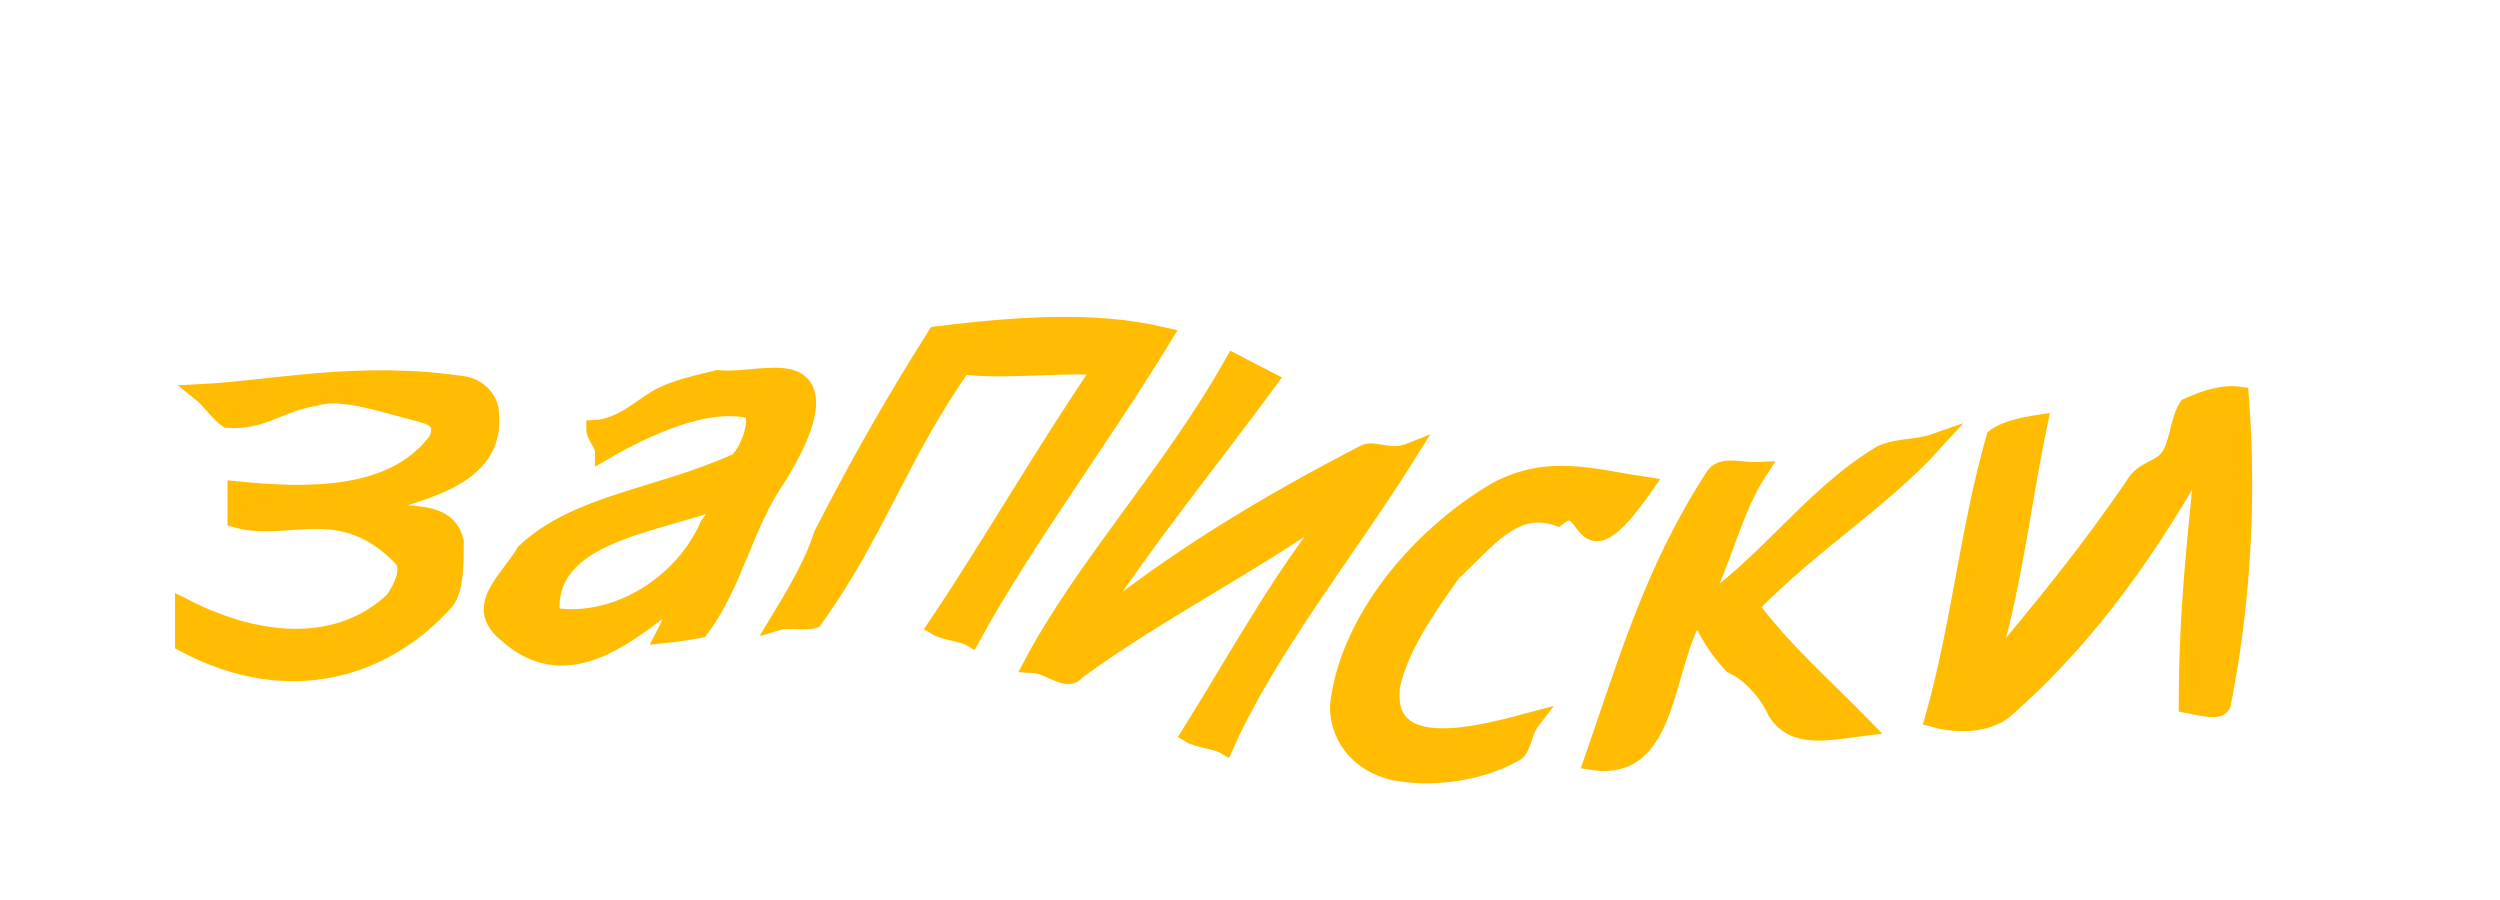 <?xml version="1.0" standalone="no"?>
<!DOCTYPE svg PUBLIC "-//W3C//DTD SVG 20010904//EN"
 "http://www.w3.org/TR/2001/REC-SVG-20010904/DTD/svg10.dtd">
<svg width="100" height="36" xmlns="http://www.w3.org/2000/svg">
<g style="stroke-miterlimit:10;stroke-width:2px" transform="scale(0.35 0.35) translate(4 -30)" fill="#ffbc00" stroke="#ffbc00">
<path d="M38,88.2c5-2,15-3.1,14-11.2c0-0.9-1-2.7-3-3c-12-1.8-22,0.5-30,0.9c1,0.8,2,2.3,3,3c4,0.3,6-1.9,10-2.5c3-1,8,0.8,12,1.8c1,0.3,3,0.7,2,3.1c-5,6.8-15,6.5-23,5.7c0,0.8,0,2.5,0,3.3c6,1.7,12-2.8,19,4.5c1,1.2,0,3.4-1,4.8c-6,5.7-15,5.4-24,0.8c0,0.8,0,2.4,0,4.1c12,6.4,23,3,30-4.9c1-1.5,1-4.1,1-6.7C47,87.5,41,89.4,38,88.2L38,88.2z"/>
<path d="M78,73.3c-2,0.5-5,1.1-7,2.3c-2,1.2-4,3.2-7,3.4c0,0.9,1,1.7,1,2.6c5-2.9,12-6.1,17-4.7c1,1.6-1,5.8-2,6c-9,4-18,4.6-24,10.2c-2,3.4-6,6.2-2,9.4c7,6.2,14-0.2,20-4.8c-1,2-1,2.9-2,4.8c1-0.1,3-0.4,4-0.6c4-5.3,5-11.9,9-17.6c2-3.3,5-9,2-10.8C85,72.4,81,73.6,78,73.3L78,73.3z M77,90c-3,7-11,11.7-18,10.4c-1-9.5,12-10.4,20-13.5C78,87.9,78,88.9,77,90L77,90z"/>
<path d="M85,101c1-0.3,3,0.1,4-0.2c7-9.6,10-19.2,17-29c5,0.6,11-0.3,16,0.1c-7,10.3-13,20.8-19,29.7c1,0.6,3,0.7,4,1.3c6-11,15-23,22-34.5c-8-1.9-17-1.2-26-0.1c-5,7.9-9,15-13,22.8C89,94.3,87,97.7,85,101L85,101z"/>
<path d="M120,102.3c6-9.5,14-19.3,21-28.8c-1-0.5-3-1.6-4-2.1c-7,12.5-17,23.2-23,34.5c2,0.1,4,2.2,5,0.8c10-7.3,21-12.6,31-20c-7,8.2-12,17.6-18,27.2c1,0.6,3,0.7,4,1.3c5-11.2,14-22.3,21-33.5c-2,0.8-4-0.4-5,0.1C141,87.5,130,94,120,102.3L120,102.3z"/>
<path d="M174,89.1c4-3.2,2,7.9,10-3.6c-6-0.9-11-2.6-17,0.6c-9,5.3-17,15-18,24.6c0,4.1,3,7,7,7.6c4,0.6,9,0,13-2.2c1-0.3,1-2.4,2-3.7c-6,1.6-17,4.6-16-4c1-4.5,4-8.8,7-13C166,91.7,169,87.4,174,89.1L174,89.1z"/>
<path d="M217,80.6c-2,0.7-4,0.4-6,1.3c-8,4.8-13,12.6-21,17.9c3-5.8,4-11.4,7-16c-2,0.1-4-0.7-5,0.5c-7,10.7-10,21.2-14,32.7c9,1.4,8-11.1,12-17.2c1,2.1,2,4.1,4,6.2c2,0.9,4,3.1,5,5.3c2,3.3,6,2.3,10,1.8c-5-5.1-9-8.5-13-13.8C203,92.1,211,87.2,217,80.6L217,80.6z"/>
<path d="M246,76.5c-1,1.6-1,4-2,5.6c-1,1.6-3,1.5-4,3.2c-5,7.4-11,14.8-17,21.8c3-9.2,4-19.1,6-28.7c-2,0.3-4,0.8-5,1.6c-3,10.5-4,21.5-7,32.1c3,0.8,6,0.6,8-0.9c10-8.7,17-19.1,23-29.8c-1,9.8-2,18.5-2,29.1c2,0.4,4,0.9,4-0.3c2-10.1,3-22.2,2-35C250,74.9,248,75.6,246,76.5C246,76.5,246,76.5,246,76.5z"/>
</g>
</svg>
